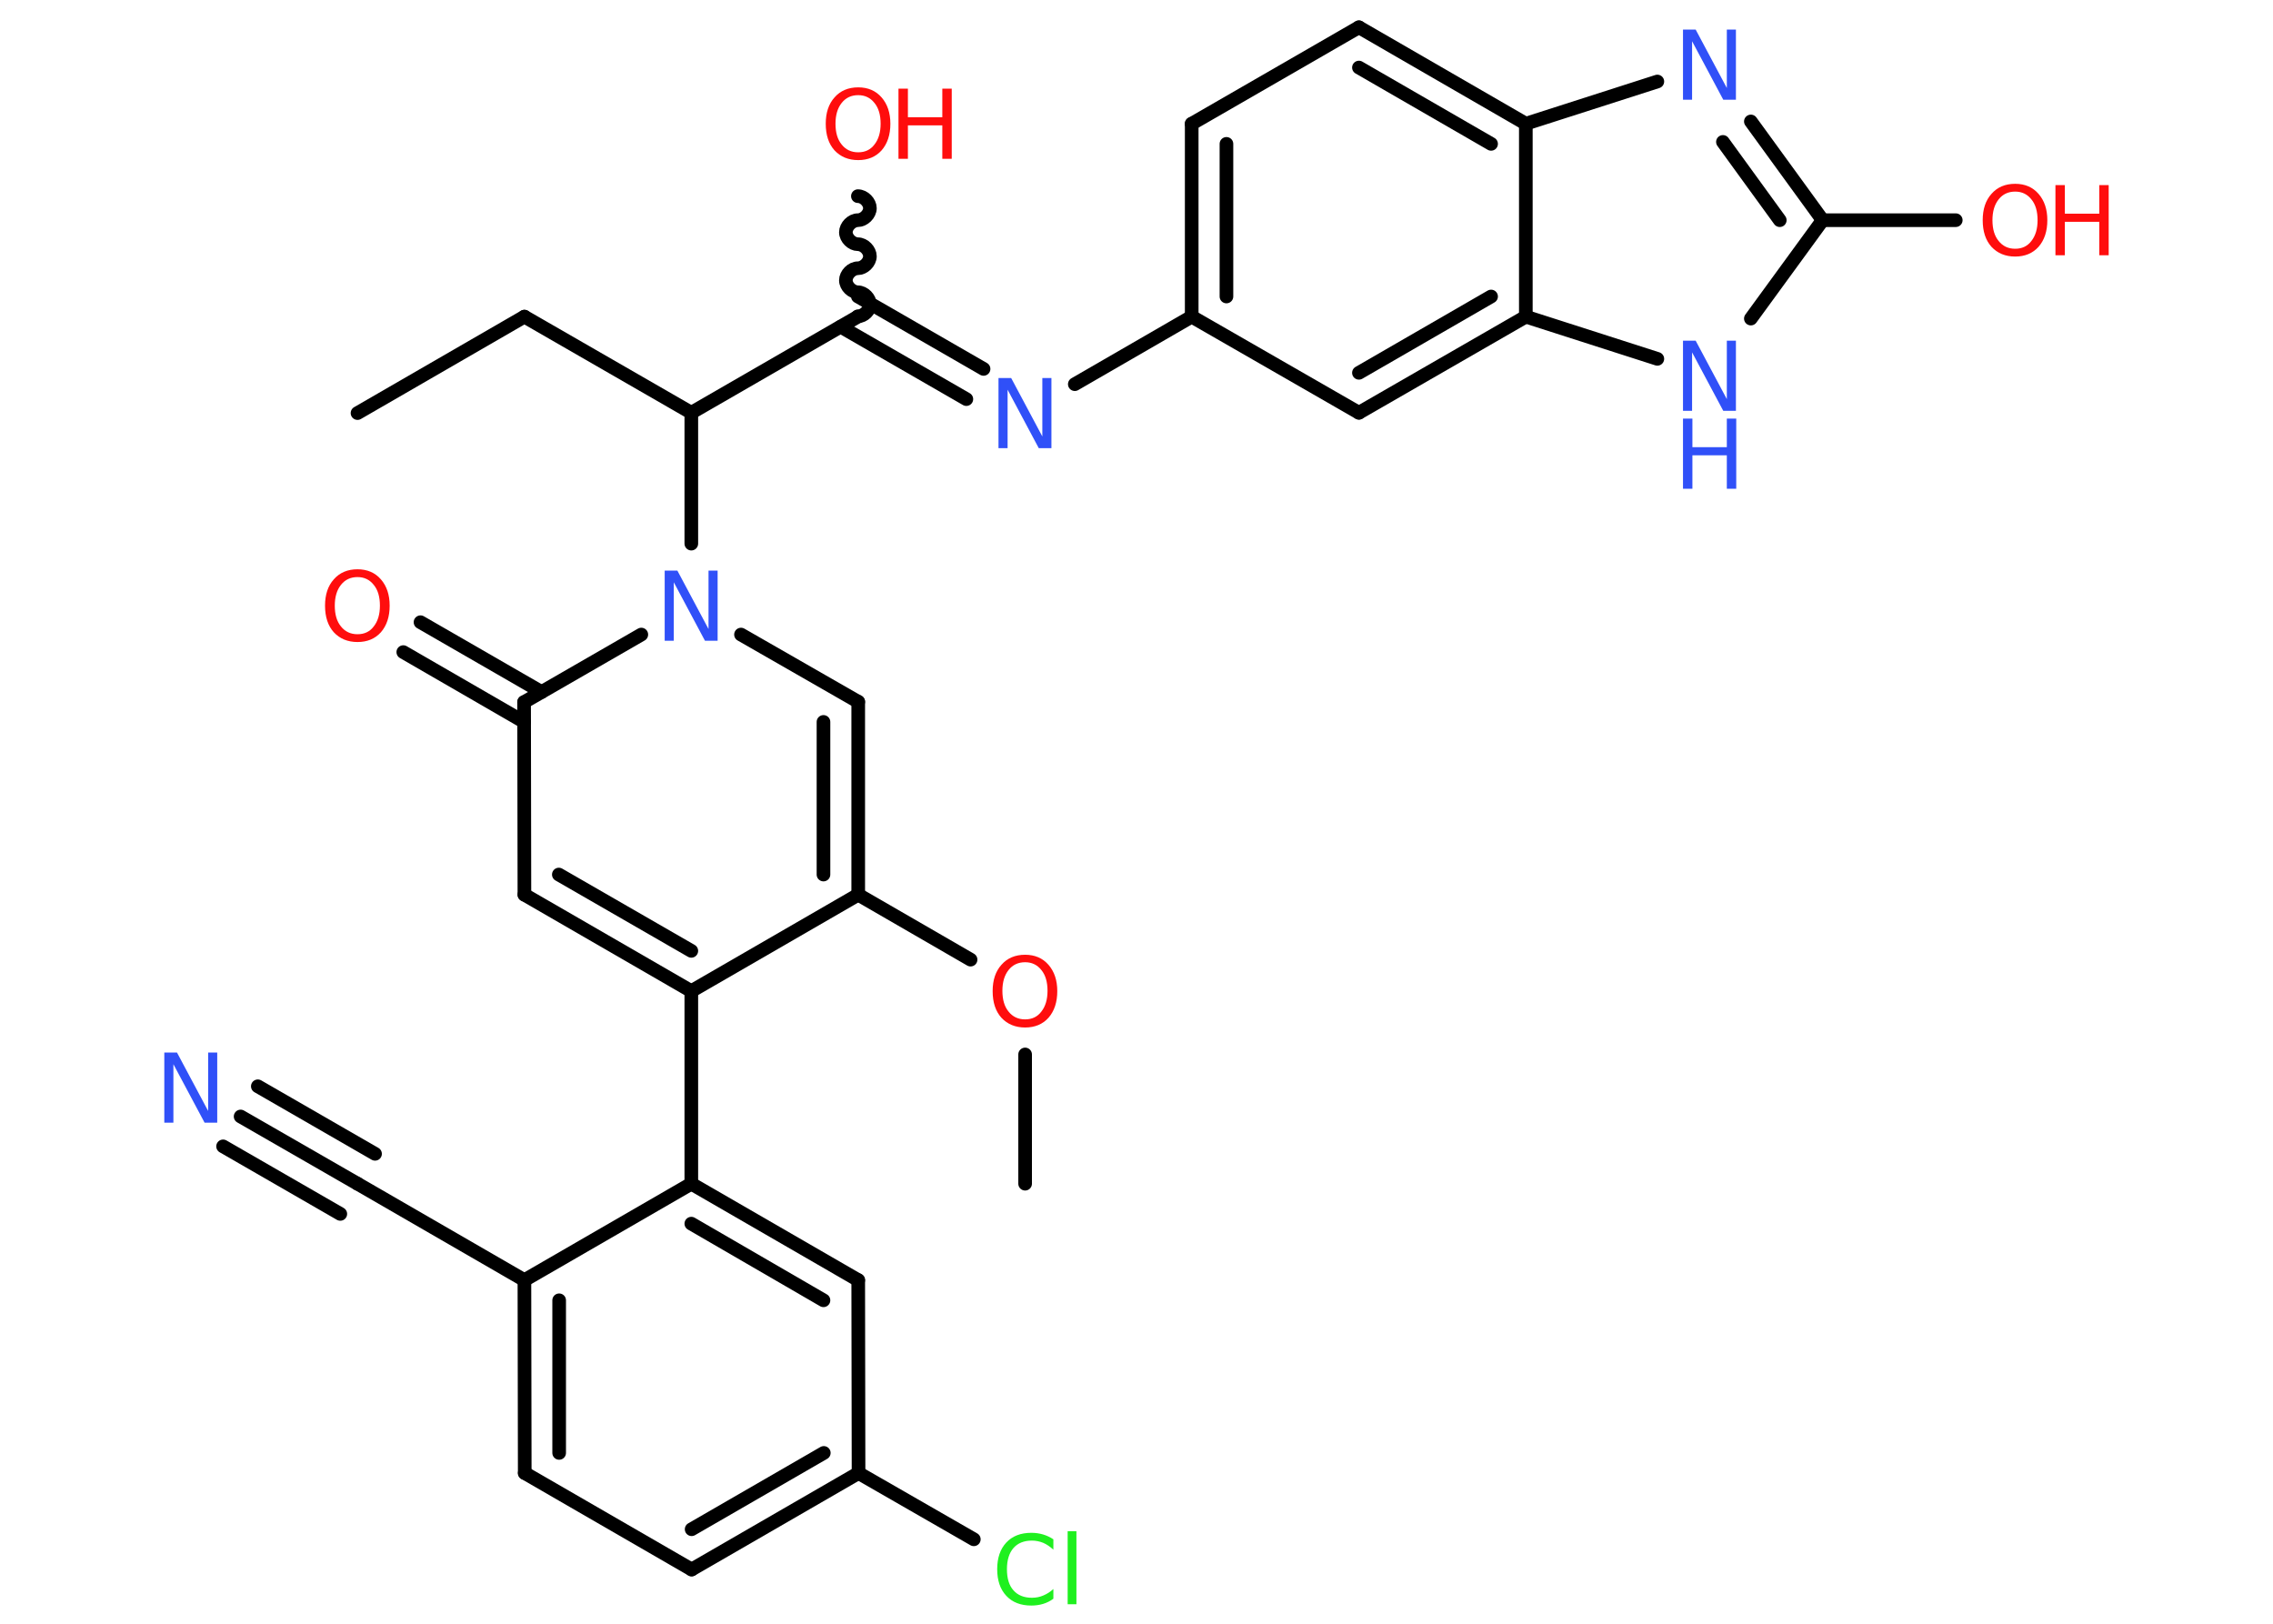 <?xml version='1.0' encoding='UTF-8'?>
<!DOCTYPE svg PUBLIC "-//W3C//DTD SVG 1.1//EN" "http://www.w3.org/Graphics/SVG/1.1/DTD/svg11.dtd">
<svg version='1.2' xmlns='http://www.w3.org/2000/svg' xmlns:xlink='http://www.w3.org/1999/xlink' width='70.0mm' height='50.0mm' viewBox='0 0 70.0 50.0'>
  <desc>Generated by the Chemistry Development Kit (http://github.com/cdk)</desc>
  <g stroke-linecap='round' stroke-linejoin='round' stroke='#000000' stroke-width='.42' fill='#FF0D0D'>
    <rect x='.0' y='.0' width='70.0' height='50.0' fill='#FFFFFF' stroke='none'/>
    <g id='mol1' class='mol'>
      <line id='mol1bnd1' class='bond' x1='11.01' y1='12.72' x2='16.15' y2='9.75'/>
      <line id='mol1bnd2' class='bond' x1='16.15' y1='9.75' x2='21.29' y2='12.71'/>
      <line id='mol1bnd3' class='bond' x1='21.29' y1='12.71' x2='26.42' y2='9.75'/>
      <path id='mol1bnd4' class='bond' d='M26.42 6.04c.19 -.0 .37 .19 .37 .37c.0 .19 -.19 .37 -.37 .37c-.19 .0 -.37 .19 -.37 .37c.0 .19 .19 .37 .37 .37c.19 -.0 .37 .19 .37 .37c.0 .19 -.19 .37 -.37 .37c-.19 .0 -.37 .19 -.37 .37c.0 .19 .19 .37 .37 .37c.19 -.0 .37 .19 .37 .37c.0 .19 -.19 .37 -.37 .37' fill='none' stroke='#000000' stroke-width='.42'/>
      <g id='mol1bnd5' class='bond'>
        <line x1='26.42' y1='9.13' x2='30.29' y2='11.36'/>
        <line x1='25.89' y1='10.06' x2='29.76' y2='12.29'/>
      </g>
      <line id='mol1bnd6' class='bond' x1='33.1' y1='11.83' x2='36.7' y2='9.75'/>
      <g id='mol1bnd7' class='bond'>
        <line x1='36.7' y1='3.81' x2='36.7' y2='9.75'/>
        <line x1='37.77' y1='4.43' x2='37.77' y2='9.13'/>
      </g>
      <line id='mol1bnd8' class='bond' x1='36.7' y1='3.81' x2='41.85' y2='.84'/>
      <g id='mol1bnd9' class='bond'>
        <line x1='46.99' y1='3.81' x2='41.85' y2='.84'/>
        <line x1='45.92' y1='4.43' x2='41.85' y2='2.08'/>
      </g>
      <line id='mol1bnd10' class='bond' x1='46.99' y1='3.81' x2='51.04' y2='2.51'/>
      <g id='mol1bnd11' class='bond'>
        <line x1='56.13' y1='6.78' x2='53.92' y2='3.74'/>
        <line x1='54.81' y1='6.78' x2='53.06' y2='4.37'/>
      </g>
      <line id='mol1bnd12' class='bond' x1='56.13' y1='6.78' x2='60.23' y2='6.78'/>
      <line id='mol1bnd13' class='bond' x1='56.13' y1='6.78' x2='53.92' y2='9.81'/>
      <line id='mol1bnd14' class='bond' x1='51.04' y1='11.05' x2='46.99' y2='9.75'/>
      <line id='mol1bnd15' class='bond' x1='46.99' y1='3.81' x2='46.99' y2='9.75'/>
      <g id='mol1bnd16' class='bond'>
        <line x1='41.85' y1='12.71' x2='46.99' y2='9.75'/>
        <line x1='41.85' y1='11.48' x2='45.92' y2='9.13'/>
      </g>
      <line id='mol1bnd17' class='bond' x1='36.7' y1='9.75' x2='41.85' y2='12.71'/>
      <line id='mol1bnd18' class='bond' x1='21.29' y1='12.71' x2='21.29' y2='16.74'/>
      <line id='mol1bnd19' class='bond' x1='22.82' y1='19.54' x2='26.43' y2='21.61'/>
      <g id='mol1bnd20' class='bond'>
        <line x1='26.43' y1='27.55' x2='26.43' y2='21.61'/>
        <line x1='25.36' y1='26.93' x2='25.36' y2='22.23'/>
      </g>
      <line id='mol1bnd21' class='bond' x1='26.43' y1='27.55' x2='29.89' y2='29.55'/>
      <line id='mol1bnd22' class='bond' x1='31.57' y1='32.47' x2='31.57' y2='36.45'/>
      <line id='mol1bnd23' class='bond' x1='26.43' y1='27.55' x2='21.29' y2='30.52'/>
      <line id='mol1bnd24' class='bond' x1='21.29' y1='30.52' x2='21.29' y2='36.45'/>
      <g id='mol1bnd25' class='bond'>
        <line x1='26.43' y1='39.42' x2='21.29' y2='36.45'/>
        <line x1='25.36' y1='40.04' x2='21.29' y2='37.68'/>
      </g>
      <line id='mol1bnd26' class='bond' x1='26.43' y1='39.42' x2='26.44' y2='45.36'/>
      <line id='mol1bnd27' class='bond' x1='26.44' y1='45.36' x2='29.99' y2='47.4'/>
      <g id='mol1bnd28' class='bond'>
        <line x1='21.3' y1='48.33' x2='26.44' y2='45.36'/>
        <line x1='21.3' y1='47.09' x2='25.37' y2='44.74'/>
      </g>
      <line id='mol1bnd29' class='bond' x1='21.3' y1='48.33' x2='16.16' y2='45.36'/>
      <g id='mol1bnd30' class='bond'>
        <line x1='16.15' y1='39.42' x2='16.16' y2='45.36'/>
        <line x1='17.22' y1='40.04' x2='17.22' y2='44.74'/>
      </g>
      <line id='mol1bnd31' class='bond' x1='21.29' y1='36.45' x2='16.15' y2='39.42'/>
      <line id='mol1bnd32' class='bond' x1='16.15' y1='39.42' x2='11.01' y2='36.45'/>
      <g id='mol1bnd33' class='bond'>
        <line x1='11.01' y1='36.45' x2='7.41' y2='34.38'/>
        <line x1='10.48' y1='37.38' x2='6.87' y2='35.3'/>
        <line x1='11.55' y1='35.53' x2='7.94' y2='33.45'/>
      </g>
      <g id='mol1bnd34' class='bond'>
        <line x1='16.15' y1='27.55' x2='21.29' y2='30.52'/>
        <line x1='17.21' y1='26.93' x2='21.29' y2='29.28'/>
      </g>
      <line id='mol1bnd35' class='bond' x1='16.15' y1='27.55' x2='16.14' y2='21.62'/>
      <line id='mol1bnd36' class='bond' x1='19.75' y1='19.54' x2='16.14' y2='21.62'/>
      <g id='mol1bnd37' class='bond'>
        <line x1='16.14' y1='22.23' x2='12.42' y2='20.08'/>
        <line x1='16.68' y1='21.31' x2='12.95' y2='19.16'/>
      </g>
      <g id='mol1atm5' class='atom'>
        <path d='M26.43 2.93q-.32 .0 -.51 .24q-.19 .24 -.19 .64q.0 .41 .19 .64q.19 .24 .51 .24q.32 .0 .5 -.24q.19 -.24 .19 -.64q.0 -.41 -.19 -.64q-.19 -.24 -.5 -.24zM26.43 2.69q.45 .0 .72 .31q.27 .31 .27 .81q.0 .51 -.27 .82q-.27 .3 -.72 .3q-.45 .0 -.73 -.3q-.27 -.3 -.27 -.82q.0 -.51 .27 -.81q.27 -.31 .73 -.31z' stroke='none'/>
        <path d='M27.67 2.73h.29v.88h1.06v-.88h.29v2.16h-.29v-1.03h-1.06v1.03h-.29v-2.16z' stroke='none'/>
      </g>
      <path id='mol1atm6' class='atom' d='M30.75 11.64h.39l.96 1.8v-1.8h.28v2.16h-.39l-.96 -1.8v1.8h-.28v-2.16z' stroke='none' fill='#3050F8'/>
      <path id='mol1atm11' class='atom' d='M51.83 .91h.39l.96 1.8v-1.8h.28v2.16h-.39l-.96 -1.8v1.8h-.28v-2.16z' stroke='none' fill='#3050F8'/>
      <g id='mol1atm13' class='atom'>
        <path d='M62.06 5.9q-.32 .0 -.51 .24q-.19 .24 -.19 .64q.0 .41 .19 .64q.19 .24 .51 .24q.32 .0 .5 -.24q.19 -.24 .19 -.64q.0 -.41 -.19 -.64q-.19 -.24 -.5 -.24zM62.06 5.66q.45 .0 .72 .31q.27 .31 .27 .81q.0 .51 -.27 .82q-.27 .3 -.72 .3q-.45 .0 -.73 -.3q-.27 -.3 -.27 -.82q.0 -.51 .27 -.81q.27 -.31 .73 -.31z' stroke='none'/>
        <path d='M63.3 5.7h.29v.88h1.06v-.88h.29v2.16h-.29v-1.03h-1.06v1.03h-.29v-2.16z' stroke='none'/>
      </g>
      <g id='mol1atm14' class='atom'>
        <path d='M51.83 10.49h.39l.96 1.8v-1.8h.28v2.16h-.39l-.96 -1.8v1.8h-.28v-2.16z' stroke='none' fill='#3050F8'/>
        <path d='M51.83 12.89h.29v.88h1.06v-.88h.29v2.16h-.29v-1.03h-1.06v1.03h-.29v-2.16z' stroke='none' fill='#3050F8'/>
      </g>
      <path id='mol1atm17' class='atom' d='M20.47 17.57h.39l.96 1.8v-1.8h.28v2.16h-.39l-.96 -1.8v1.8h-.28v-2.16z' stroke='none' fill='#3050F8'/>
      <path id='mol1atm20' class='atom' d='M31.57 29.63q-.32 .0 -.51 .24q-.19 .24 -.19 .64q.0 .41 .19 .64q.19 .24 .51 .24q.32 .0 .5 -.24q.19 -.24 .19 -.64q.0 -.41 -.19 -.64q-.19 -.24 -.5 -.24zM31.57 29.4q.45 .0 .72 .31q.27 .31 .27 .81q.0 .51 -.27 .82q-.27 .3 -.72 .3q-.45 .0 -.73 -.3q-.27 -.3 -.27 -.82q.0 -.51 .27 -.81q.27 -.31 .73 -.31z' stroke='none'/>
      <path id='mol1atm26' class='atom' d='M32.44 47.41v.31q-.15 -.14 -.31 -.21q-.17 -.07 -.35 -.07q-.37 .0 -.57 .23q-.2 .23 -.2 .65q.0 .43 .2 .65q.2 .23 .57 .23q.19 .0 .35 -.07q.17 -.07 .31 -.2v.3q-.15 .11 -.32 .16q-.17 .05 -.36 .05q-.49 .0 -.77 -.3q-.28 -.3 -.28 -.82q.0 -.52 .28 -.82q.28 -.3 .77 -.3q.19 .0 .36 .05q.17 .05 .32 .15zM32.88 47.15h.27v2.25h-.27v-2.25z' stroke='none' fill='#1FF01F'/>
      <path id='mol1atm31' class='atom' d='M5.06 32.41h.39l.96 1.8v-1.8h.28v2.16h-.39l-.96 -1.8v1.8h-.28v-2.16z' stroke='none' fill='#3050F8'/>
      <path id='mol1atm34' class='atom' d='M11.01 17.77q-.32 .0 -.51 .24q-.19 .24 -.19 .64q.0 .41 .19 .64q.19 .24 .51 .24q.32 .0 .5 -.24q.19 -.24 .19 -.64q.0 -.41 -.19 -.64q-.19 -.24 -.5 -.24zM11.01 17.53q.45 .0 .72 .31q.27 .31 .27 .81q.0 .51 -.27 .82q-.27 .3 -.72 .3q-.45 .0 -.73 -.3q-.27 -.3 -.27 -.82q.0 -.51 .27 -.81q.27 -.31 .73 -.31z' stroke='none'/>
    </g>
  </g>
</svg>
